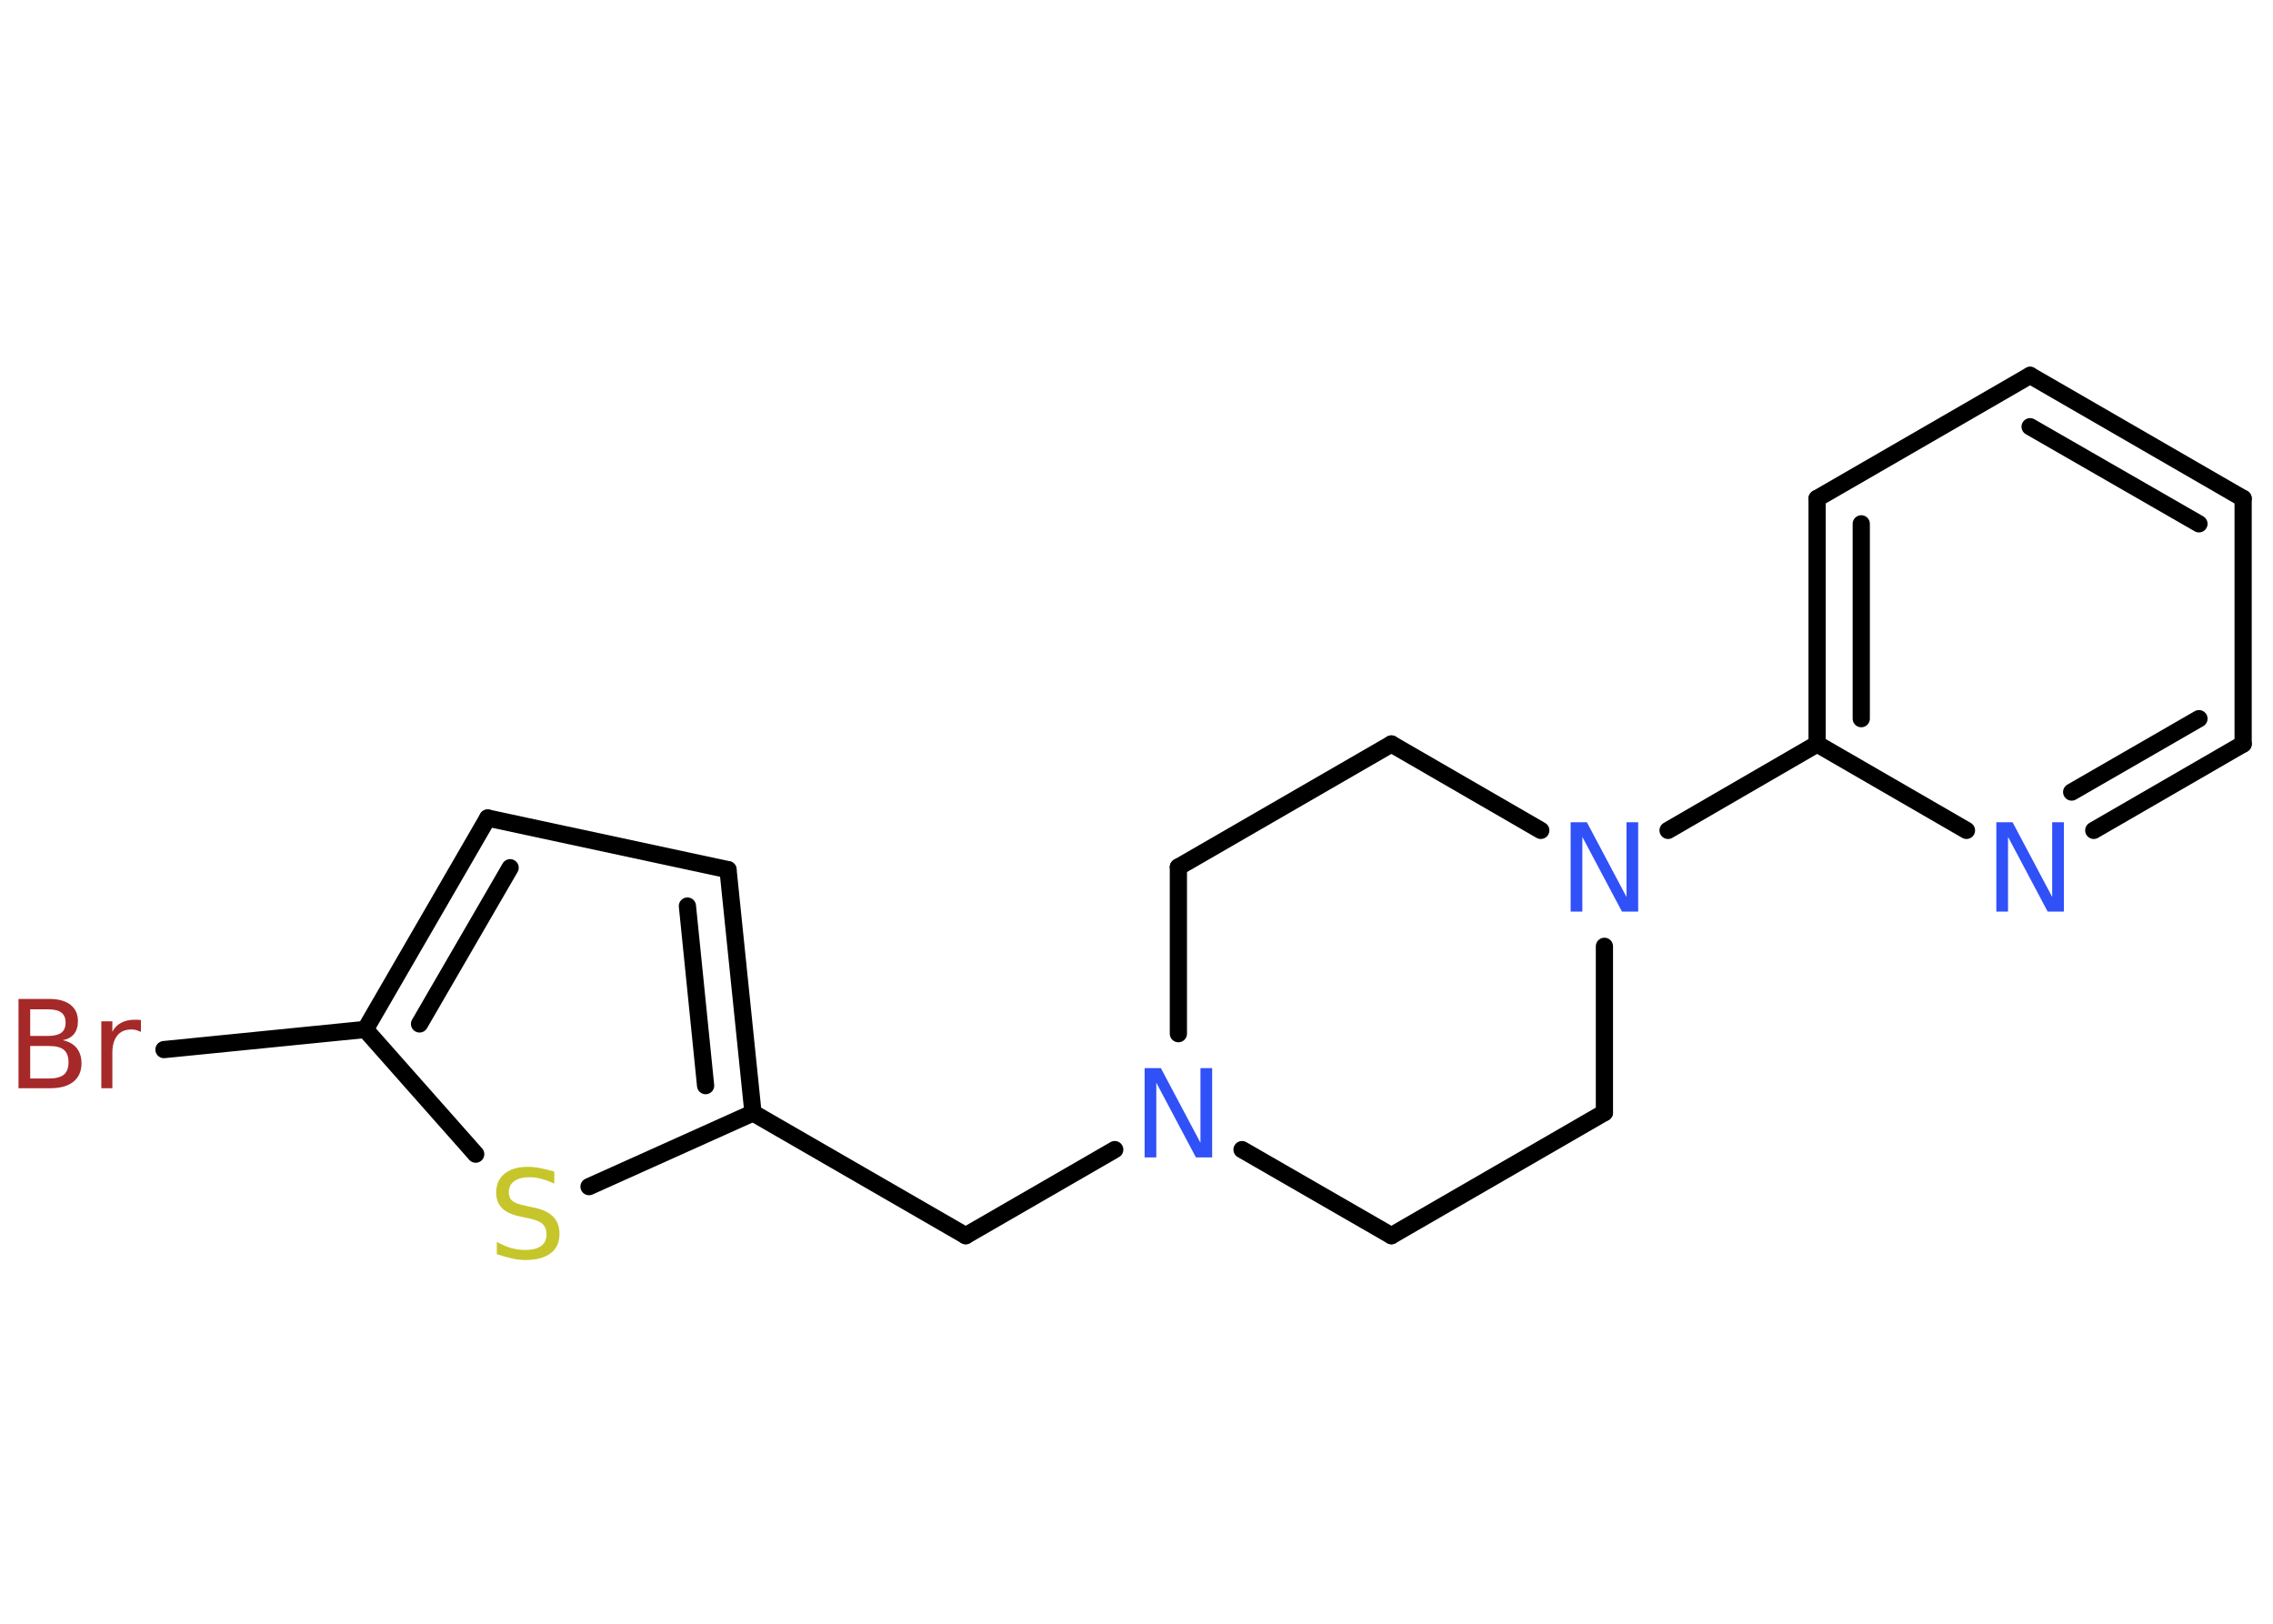 <?xml version='1.0' encoding='UTF-8'?>
<!DOCTYPE svg PUBLIC "-//W3C//DTD SVG 1.1//EN" "http://www.w3.org/Graphics/SVG/1.1/DTD/svg11.dtd">
<svg version='1.2' xmlns='http://www.w3.org/2000/svg' xmlns:xlink='http://www.w3.org/1999/xlink' width='70.0mm' height='50.0mm' viewBox='0 0 70.0 50.0'>
  <desc>Generated by the Chemistry Development Kit (http://github.com/cdk)</desc>
  <g stroke-linecap='round' stroke-linejoin='round' stroke='#000000' stroke-width='.53' fill='#3050F8'>
    <rect x='.0' y='.0' width='70.0' height='50.0' fill='#FFFFFF' stroke='none'/>
    <g id='mol1' class='mol'>
      <line id='mol1bnd1' class='bond' x1='5.05' y1='32.32' x2='11.25' y2='31.7'/>
      <g id='mol1bnd2' class='bond'>
        <line x1='15.02' y1='25.19' x2='11.25' y2='31.7'/>
        <line x1='15.71' y1='26.72' x2='12.92' y2='31.53'/>
      </g>
      <line id='mol1bnd3' class='bond' x1='15.02' y1='25.19' x2='22.42' y2='26.78'/>
      <g id='mol1bnd4' class='bond'>
        <line x1='23.19' y1='34.27' x2='22.42' y2='26.78'/>
        <line x1='21.73' y1='33.43' x2='21.17' y2='27.9'/>
      </g>
      <line id='mol1bnd5' class='bond' x1='23.19' y1='34.27' x2='29.74' y2='38.05'/>
      <line id='mol1bnd6' class='bond' x1='29.74' y1='38.05' x2='34.33' y2='35.4'/>
      <line id='mol1bnd7' class='bond' x1='38.25' y1='35.4' x2='42.85' y2='38.05'/>
      <line id='mol1bnd8' class='bond' x1='42.85' y1='38.05' x2='49.41' y2='34.26'/>
      <line id='mol1bnd9' class='bond' x1='49.41' y1='34.26' x2='49.41' y2='29.14'/>
      <line id='mol1bnd10' class='bond' x1='51.37' y1='25.57' x2='55.96' y2='22.91'/>
      <g id='mol1bnd11' class='bond'>
        <line x1='55.96' y1='15.35' x2='55.96' y2='22.91'/>
        <line x1='57.32' y1='16.13' x2='57.32' y2='22.13'/>
      </g>
      <line id='mol1bnd12' class='bond' x1='55.96' y1='15.35' x2='62.52' y2='11.56'/>
      <g id='mol1bnd13' class='bond'>
        <line x1='69.08' y1='15.35' x2='62.52' y2='11.56'/>
        <line x1='67.72' y1='16.13' x2='62.52' y2='13.14'/>
      </g>
      <line id='mol1bnd14' class='bond' x1='69.08' y1='15.35' x2='69.08' y2='22.91'/>
      <g id='mol1bnd15' class='bond'>
        <line x1='64.48' y1='25.57' x2='69.08' y2='22.91'/>
        <line x1='63.8' y1='24.39' x2='67.72' y2='22.13'/>
      </g>
      <line id='mol1bnd16' class='bond' x1='55.96' y1='22.91' x2='60.56' y2='25.57'/>
      <line id='mol1bnd17' class='bond' x1='47.45' y1='25.57' x2='42.85' y2='22.91'/>
      <line id='mol1bnd18' class='bond' x1='42.85' y1='22.91' x2='36.29' y2='26.7'/>
      <line id='mol1bnd19' class='bond' x1='36.29' y1='31.83' x2='36.29' y2='26.7'/>
      <line id='mol1bnd20' class='bond' x1='23.19' y1='34.27' x2='18.14' y2='36.54'/>
      <line id='mol1bnd21' class='bond' x1='11.25' y1='31.7' x2='14.65' y2='35.54'/>
      <path id='mol1atm1' class='atom' d='M.93 32.2v1.01h.59q.3 .0 .45 -.12q.14 -.12 .14 -.38q.0 -.26 -.14 -.38q-.14 -.12 -.45 -.12h-.59zM.93 31.07v.83h.55q.27 .0 .41 -.1q.13 -.1 .13 -.31q.0 -.21 -.13 -.31q-.13 -.1 -.41 -.1h-.55zM.56 30.76h.95q.43 .0 .66 .18q.23 .18 .23 .5q.0 .25 -.12 .4q-.12 .15 -.35 .19q.28 .06 .43 .24q.15 .19 .15 .47q.0 .37 -.25 .57q-.25 .2 -.71 .2h-.98v-2.75zM4.32 31.77q-.06 -.03 -.12 -.05q-.07 -.02 -.15 -.02q-.29 .0 -.44 .19q-.15 .19 -.15 .53v1.09h-.34v-2.06h.34v.32q.1 -.19 .28 -.28q.17 -.09 .42 -.09q.04 .0 .08 .0q.04 .0 .1 .01v.35z' stroke='none' fill='#A62929'/>
      <path id='mol1atm7' class='atom' d='M35.25 32.89h.5l1.22 2.3v-2.3h.36v2.75h-.5l-1.22 -2.3v2.3h-.36v-2.75z' stroke='none'/>
      <path id='mol1atm10' class='atom' d='M48.37 25.32h.5l1.22 2.3v-2.3h.36v2.75h-.5l-1.22 -2.3v2.3h-.36v-2.75z' stroke='none'/>
      <path id='mol1atm16' class='atom' d='M61.48 25.32h.5l1.22 2.3v-2.3h.36v2.75h-.5l-1.22 -2.3v2.3h-.36v-2.75z' stroke='none'/>
      <path id='mol1atm19' class='atom' d='M17.07 36.09v.36q-.21 -.1 -.4 -.15q-.19 -.05 -.36 -.05q-.3 .0 -.47 .12q-.17 .12 -.17 .34q.0 .18 .11 .27q.11 .09 .41 .15l.23 .05q.41 .08 .61 .28q.2 .2 .2 .53q.0 .4 -.27 .6q-.27 .21 -.79 .21q-.19 .0 -.41 -.05q-.22 -.05 -.46 -.13v-.38q.23 .13 .44 .19q.22 .06 .43 .06q.32 .0 .49 -.12q.17 -.12 .17 -.36q.0 -.2 -.12 -.32q-.12 -.11 -.41 -.17l-.23 -.05q-.42 -.08 -.6 -.26q-.19 -.18 -.19 -.49q.0 -.37 .26 -.58q.26 -.21 .71 -.21q.19 .0 .39 .04q.2 .04 .41 .1z' stroke='none' fill='#C6C62C'/>
    </g>
  </g>
</svg>
